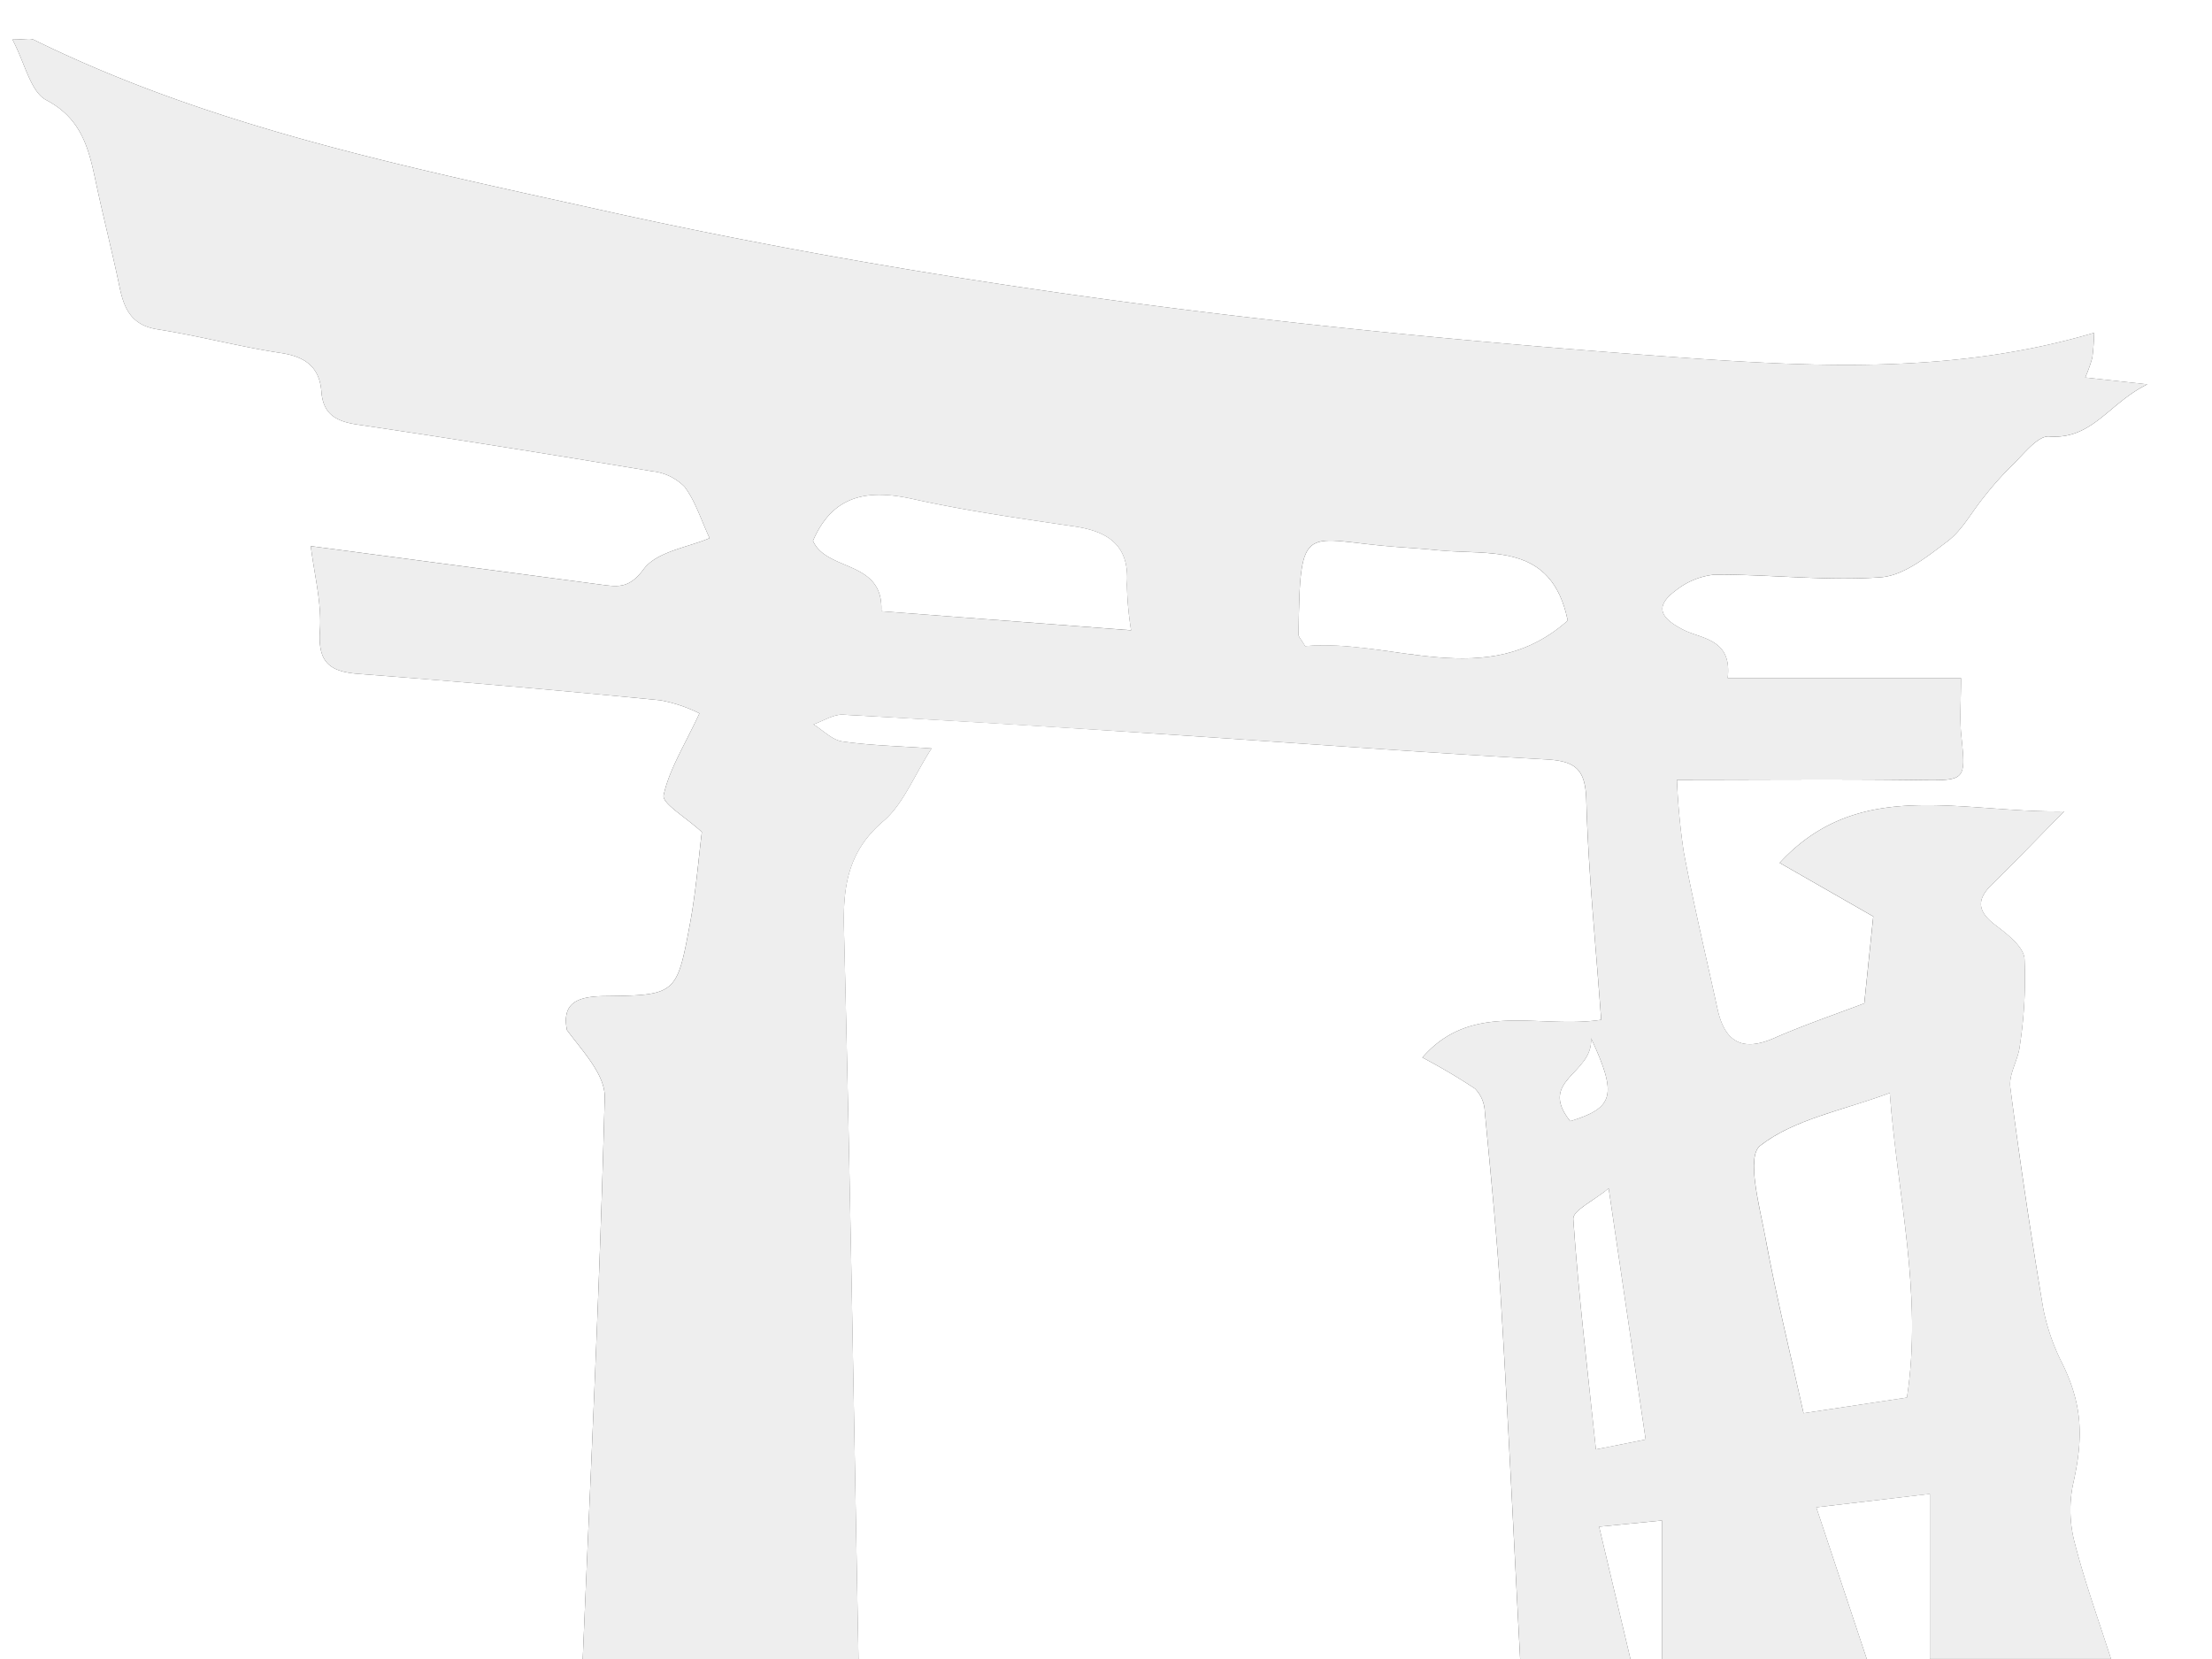 <svg xmlns="http://www.w3.org/2000/svg" width="280" height="210.001" viewBox="0 0 280 210.001"><rect x="0" y="0" width="280" height="210.001" fill="#333333" stroke="none"/><defs><style>.cls-1{fill:#fff;}.cls-2{fill:#eee;}</style></defs><g id="レイヤー_2" data-name="レイヤー 2"><g id="レイヤー_1-2" data-name="レイヤー 1"><g id="レイヤー_2-2" data-name="レイヤー 2"><g id="レイヤー_1-2-2" data-name="レイヤー 1-2"><path class="cls-1" d="M73.766,210H0V0H280V210H267.215c-1.555-4.874-3.312-9.7-4.579-14.643a16.217,16.217,0,0,1-.251-7.38c1.393-6.052,1.173-10.161-1.262-15.228a27.132,27.132,0,0,1-2.484-7.081q-2.342-13.979-4.175-28.038c-.215-1.675,1.019-3.485,1.21-5.272a56.2,56.2,0,0,0,.588-11.02c-.139-1.515-2.157-3.075-3.637-4.2-2.219-1.682-2.565-3.151-.5-5.163,2.84-2.767,5.581-5.637,9.158-9.268-13.2.207-25.956-4.385-36.012,6.519l11.846,6.782-1.136,11c-3.684,1.4-7.615,2.733-11.4,4.393-4.1,1.8-6.284.429-7.183-3.7-1.443-6.622-3.018-13.218-4.272-19.875a85.983,85.983,0,0,1-.861-9.119c10.733,0,20.667-.093,30.6.035,5.957.077,6,.12,5.4-5.6-.227-2.169-.037-4.38-.037-7.308H218.69c.588-5-3.309-4.933-5.612-6.113-2.852-1.462-3.749-2.91-.957-4.973a9.33,9.33,0,0,1,5.029-2.017c6.973-.017,13.98.833,20.9.346,2.946-.206,5.926-2.636,8.494-4.578,1.853-1.4,3.027-3.687,4.55-5.54A41.758,41.758,0,0,1,254.6,59c1.512-1.423,3.3-3.866,4.8-3.751,5.452.417,7.5-4.181,12.415-6.6l-7.863-.86a17.964,17.964,0,0,0,.895-2.506,28.657,28.657,0,0,0,.231-3.152c-17.7,5.244-35.394,4.351-52.874,3.091C166.475,41.922,120.96,36.557,76.14,26.6,51.694,21.172,27.039,16.221,4.293,5.04c-.476-.234-1.167-.03-2.714-.03,1.614,3.063,2.286,6.606,4.275,7.653,4.575,2.408,5.41,6.3,6.309,10.53.93,4.376,2.053,8.712,2.962,13.093.578,2.782,1.493,4.879,4.806,5.4,5.234.819,10.38,2.2,15.616,2.993,3.087.468,4.9,1.769,5.138,4.9.221,2.855,1.852,3.764,4.55,4.162,12.481,1.842,24.937,3.85,37.382,5.92a6.716,6.716,0,0,1,4.044,1.965c1.364,1.824,2.066,4.14,3.159,6.492-2.691,1.161-6.681,1.684-8.344,3.927-1.756,2.368-3.108,2.265-5.216,1.984q-18.446-2.457-36.919-4.9c.437,3.607,1.4,7.19,1.157,10.692-.272,3.991,1.185,5.2,4.877,5.477Q64.5,86.758,83.588,88.642A18.654,18.654,0,0,1,88.537,90.3C86.6,94.45,84.7,97.428,84,100.665c-.221,1.034,2.777,2.753,4.842,4.657-.428,3.391-.748,7.524-1.5,11.577-1.664,8.97-1.751,9.084-10.769,9.189-3.358.039-5.5.758-4.808,4.3,1.989,2.692,4.856,5.657,4.781,8.547C75.931,162.63,74.766,186.313,73.766,210Z"/><path class="cls-2" d="M73.766,210c1-23.687,2.165-47.37,2.783-71.066.075-2.89-2.792-5.855-4.781-8.547-.694-3.541,1.45-4.26,4.808-4.3,9.018-.1,9.105-.219,10.769-9.189.753-4.053,1.073-8.186,1.5-11.577-2.065-1.9-5.063-3.623-4.842-4.657.693-3.237,2.6-6.215,4.533-10.364a18.656,18.656,0,0,0-4.949-1.659Q64.5,86.769,45.375,85.3c-3.692-.281-5.149-1.486-4.877-5.477.239-3.5-.72-7.085-1.157-10.692q18.485,2.451,36.919,4.9c2.108.281,3.46.384,5.216-1.984,1.663-2.243,5.653-2.766,8.344-3.927-1.093-2.352-1.795-4.668-3.159-6.492a6.716,6.716,0,0,0-4.044-1.965c-12.445-2.07-24.9-4.078-37.382-5.92-2.7-.4-4.329-1.307-4.55-4.162-.242-3.134-2.051-4.435-5.138-4.9-5.236-.793-10.382-2.174-15.616-2.993-3.313-.518-4.228-2.615-4.806-5.4-.909-4.381-2.032-8.717-2.962-13.093-.9-4.234-1.734-8.122-6.309-10.53C3.865,11.616,3.193,8.073,1.579,5.01c1.547,0,2.238-.2,2.714.03C27.039,16.221,51.694,21.172,76.14,26.6c44.82,9.955,90.335,15.32,136.066,18.616,17.48,1.26,35.169,2.153,52.874-3.091a28.657,28.657,0,0,1-.231,3.152,17.964,17.964,0,0,1-.895,2.506l7.863.86c-4.914,2.421-6.963,7.019-12.415,6.6-1.5-.115-3.291,2.328-4.8,3.751a41.778,41.778,0,0,0-3.5,3.961c-1.523,1.853-2.7,4.138-4.55,5.54-2.568,1.942-5.548,4.372-8.494,4.578-6.923.487-13.93-.363-20.9-.346a9.33,9.33,0,0,0-5.029,2.017c-2.792,2.063-1.9,3.511.957,4.973,2.3,1.18,6.2,1.113,5.612,6.113h29.538c0,2.928-.19,5.139.037,7.308.6,5.717.555,5.674-5.4,5.6-9.931-.128-19.865-.035-30.6-.035a85.983,85.983,0,0,0,.861,9.119c1.254,6.657,2.829,13.253,4.272,19.875.9,4.129,3.083,5.5,7.183,3.7,3.785-1.66,7.716-2.989,11.4-4.393.423-4.1.825-7.984,1.136-11l-11.846-6.782c10.056-10.9,22.817-6.312,36.012-6.519-3.577,3.631-6.318,6.5-9.158,9.268-2.065,2.012-1.719,3.481.5,5.163,1.48,1.123,3.5,2.683,3.637,4.2a56.2,56.2,0,0,1-.588,11.02c-.191,1.787-1.425,3.6-1.21,5.272q1.807,14.055,4.175,28.038a27.132,27.132,0,0,0,2.484,7.081c2.435,5.067,2.655,9.176,1.262,15.228a16.217,16.217,0,0,0,.251,7.38c1.267,4.947,3.024,9.769,4.579,14.643H244.281V189.109L229.912,190.8,236.3,210H210.377V192.468l-7.956.787L206.389,210H192.428c-.8-15.145-1.52-30.294-2.439-45.432-.483-7.96-1.282-15.9-2.035-23.843a4.4,4.4,0,0,0-1.241-2.92,76.861,76.861,0,0,0-6.662-3.941c6.306-7.255,14.8-3.57,22.634-4.778-.695-9.6-1.627-18.667-1.881-27.75-.11-3.918-1.3-5-5.087-5.208-16.577-.923-33.135-2.194-49.7-3.281q-19.635-1.288-39.283-2.38c-1.228-.066-2.506.8-3.76,1.226,1.212.75,2.355,1.97,3.649,2.159,3.509.512,7.082.588,11.3.884-2.266,3.539-3.586,7.058-6.09,9.194-4.448,3.8-5.135,8.189-5,13.62.778,30.812,1.258,61.632,1.84,92.45Zm165.449-71.651c-6.01,2.238-12.119,3.316-16.423,6.689-1.781,1.4-.035,7.771.7,11.771,1.356,7.349,3.154,14.616,4.8,22.075l13.089-1.976C243.392,163.839,240.2,151.56,239.215,138.349ZM111.559,77.369l31.616,2.418a39.968,39.968,0,0,1-.531-5.84c.355-4.84-2.279-6.661-6.616-7.305-6.855-1.017-13.738-1.984-20.5-3.481-5.687-1.26-10.1-.54-12.621,5.3C104.654,72.4,111.871,70.851,111.559,77.369Zm86.885,1.184c-2.04-10-9.879-8.223-16.515-8.91-1.65-.171-3.306-.278-4.96-.4-11.888-.851-12.431-3.794-12.592,11.108,0,.265.3.533.835,1.439C176.209,80.79,188.2,87.662,198.444,78.553Zm5.184,71.876c-1.85,1.535-4.55,2.8-4.476,3.869.661,9.6,1.811,19.161,2.863,29.171l6.294-1.252C206.765,171.735,205.287,161.7,203.628,150.429Zm-4.862-8.508c5.492-1.688,6.006-3.25,2.634-10.5C201.7,135.984,194.576,136.673,198.766,141.921Z"/><path class="cls-1" d="M108.667,210c-.582-30.818-1.062-61.638-1.84-92.45-.137-5.431.55-9.824,5-13.62,2.5-2.136,3.824-5.655,6.09-9.194-4.214-.3-7.787-.372-11.3-.884-1.294-.189-2.437-1.409-3.649-2.159,1.254-.431,2.532-1.292,3.76-1.226q19.649,1.059,39.283,2.38c16.569,1.087,33.127,2.358,49.7,3.281,3.786.211,4.977,1.29,5.087,5.208.254,9.083,1.186,18.147,1.881,27.75-7.831,1.208-16.328-2.477-22.634,4.778a76.861,76.861,0,0,1,6.662,3.941,4.4,4.4,0,0,1,1.241,2.92c.753,7.941,1.552,15.883,2.035,23.843.919,15.138,1.638,30.287,2.439,45.432Z"/><path class="cls-1" d="M236.3,210l-6.391-19.2,14.369-1.7V210Z"/><path class="cls-1" d="M206.389,210l-3.968-16.745,7.956-.787V210Z"/><path class="cls-1" d="M239.215,138.349c.989,13.211,4.177,25.49,2.172,38.559L228.3,178.884c-1.649-7.459-3.447-14.726-4.8-22.075-.738-4-2.484-10.375-.7-11.771C227.1,141.665,233.205,140.587,239.215,138.349Z"/><path class="cls-1" d="M111.559,77.369c.312-6.518-6.905-4.965-8.648-8.91,2.52-5.838,6.934-6.558,12.621-5.3,6.758,1.5,13.641,2.464,20.5,3.481,4.337.644,6.971,2.465,6.616,7.3a39.968,39.968,0,0,0,.531,5.84Z"/><path class="cls-1" d="M198.444,78.553c-10.247,9.109-22.235,2.237-33.232,3.241-.538-.906-.838-1.174-.835-1.439.161-14.9.7-11.959,12.592-11.108,1.654.118,3.31.225,4.96.4C188.565,70.33,196.4,68.556,198.444,78.553Z"/><path class="cls-1" d="M203.628,150.429c1.659,11.268,3.137,21.306,4.681,31.788l-6.294,1.252c-1.052-10.01-2.2-19.574-2.863-29.171C199.078,153.226,201.778,151.964,203.628,150.429Z"/><path class="cls-1" d="M198.766,141.921c-4.19-5.248,2.936-5.937,2.634-10.5C204.772,138.671,204.258,140.233,198.766,141.921Z"/></g></g></g></g></svg>